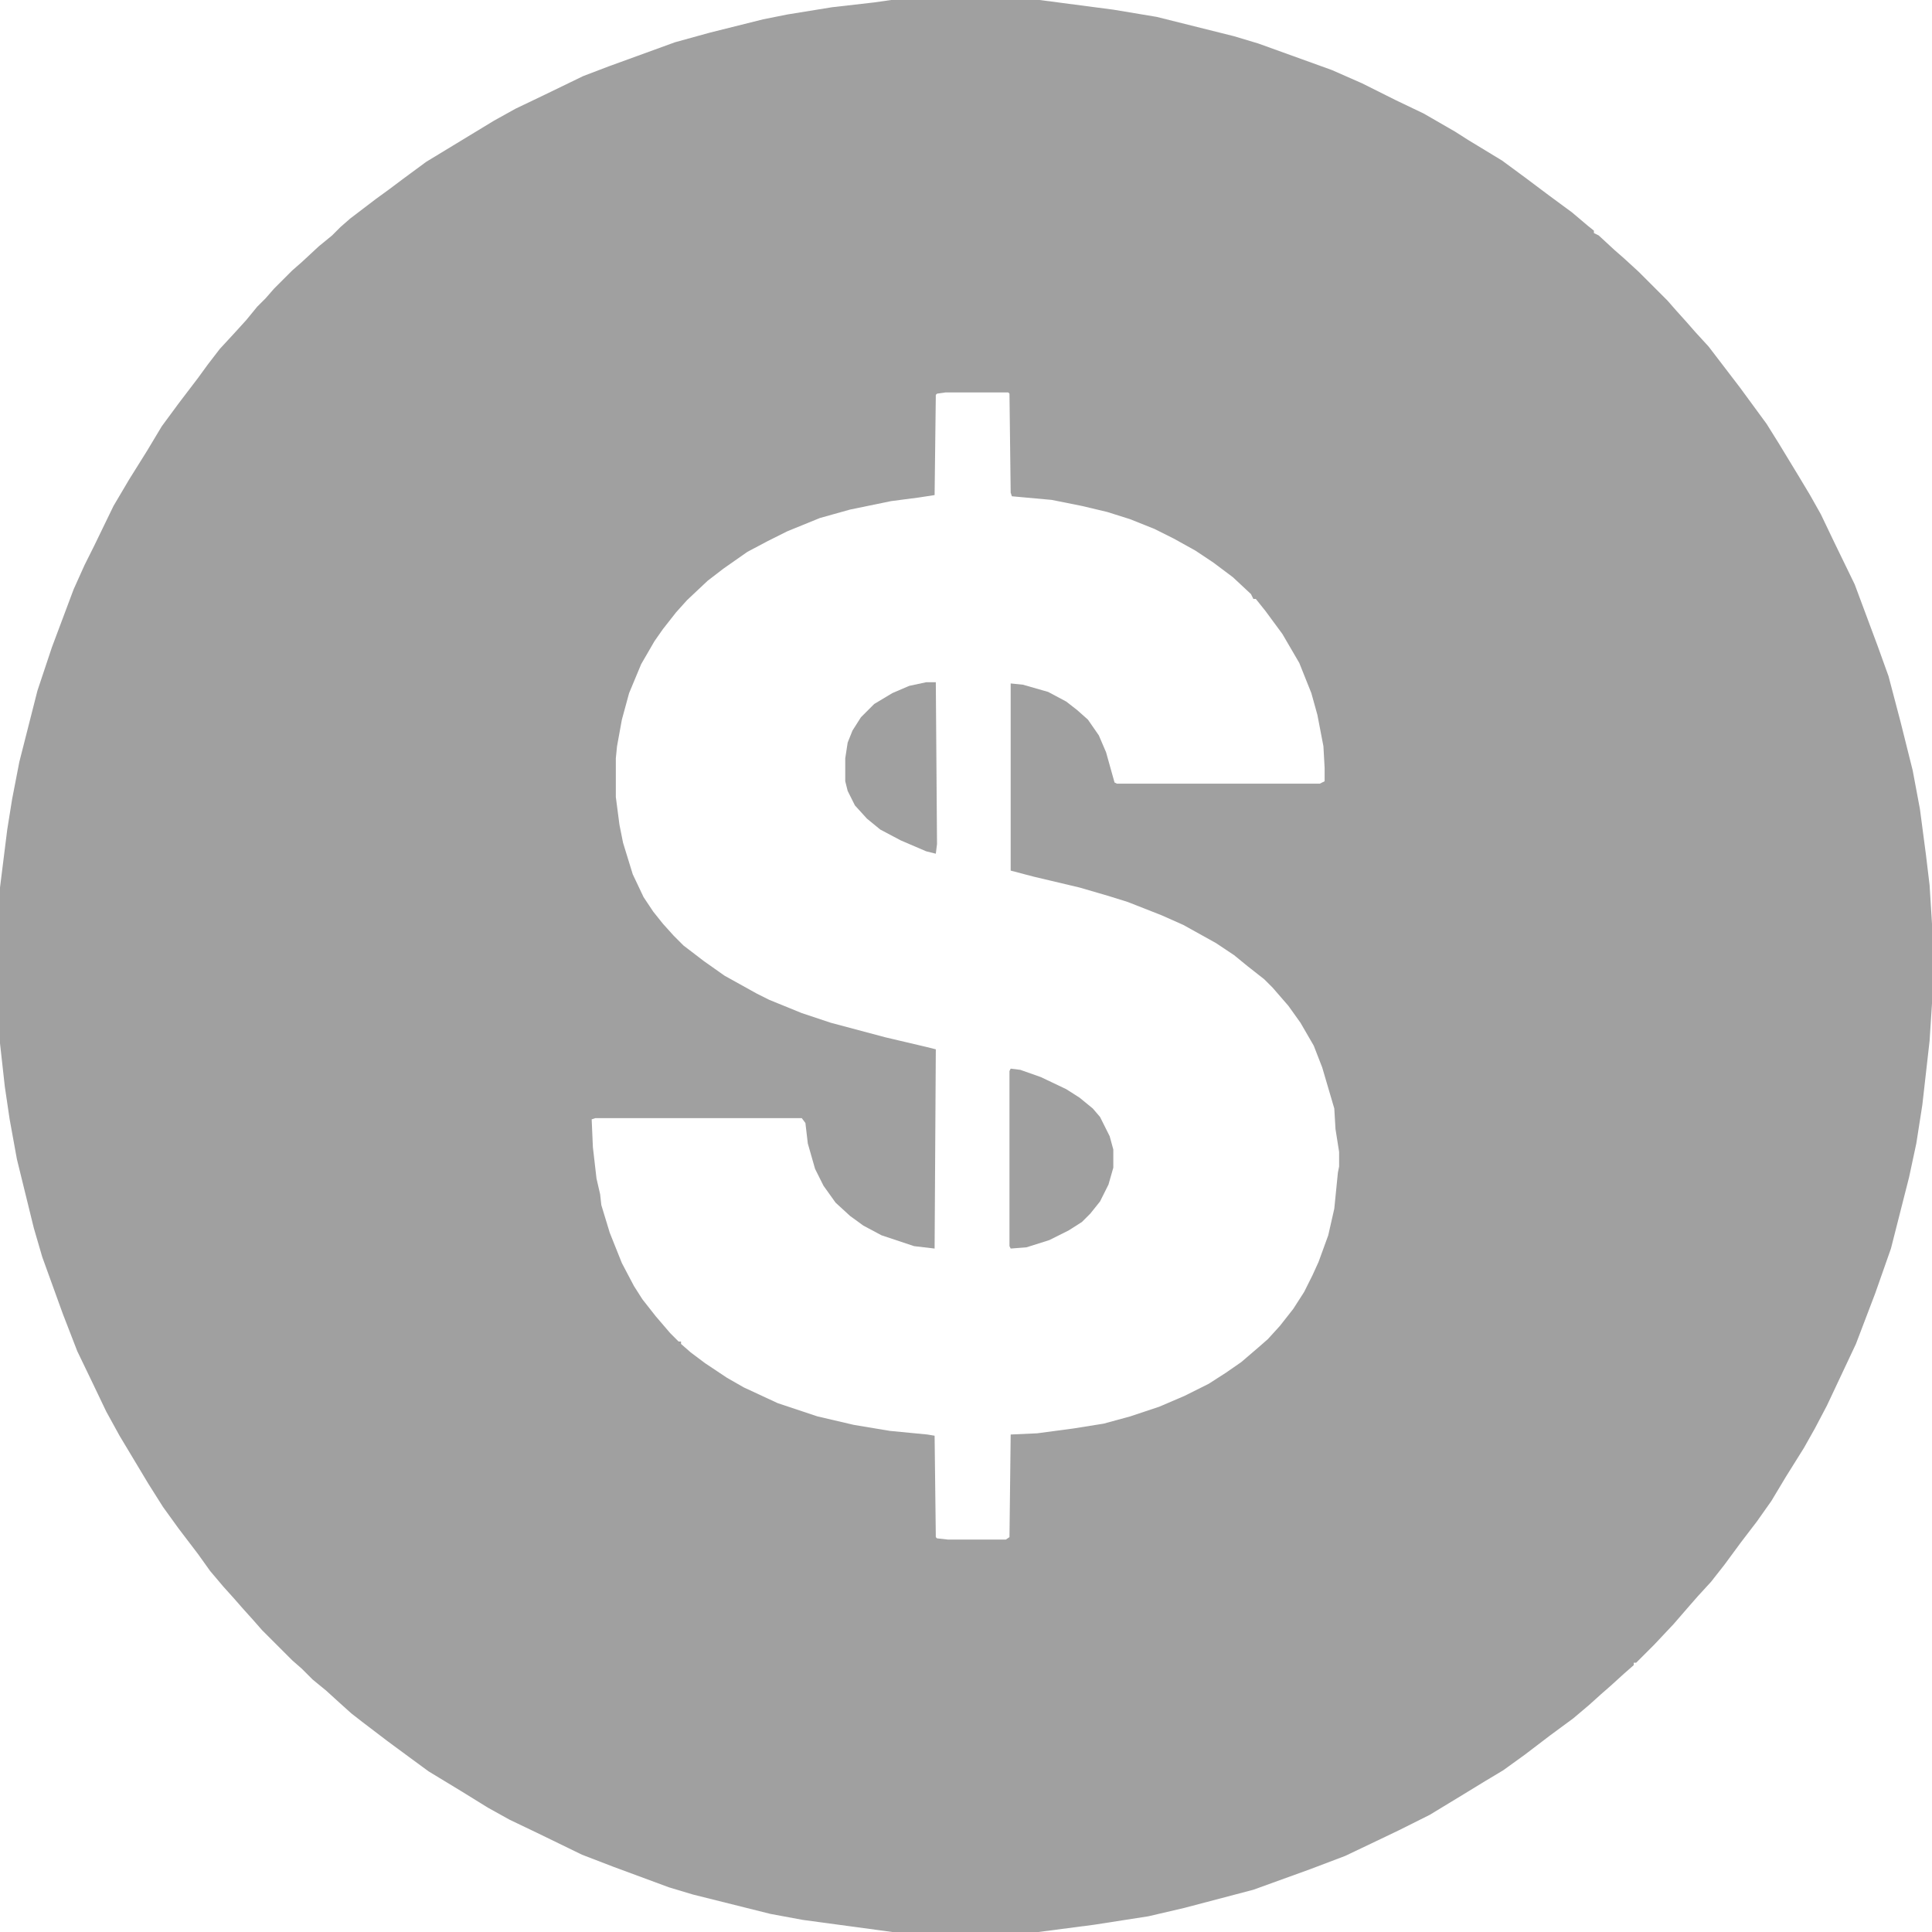 <?xml version="1.0" encoding="UTF-8"?>
<svg version="1.1" viewBox="0 0 1600 1600" width="1280" height="1280" xmlns="http://www.w3.org/2000/svg">
<path transform="translate(738)" d="m0 0h123l61 8 36 6 64 16 20 6 61 22 25 11 28 14 23 11 26 15 11 7 28 17 19 14 20 15 19 14 13 11 5 4v2l4 2 13 12 8 7 12 11 24 24 7 8 9 10 7 8 11 12 26 34 22 30 10 16 17 28 9 15 9 16 11 23 17 35 19 51 9 25 10 38 10 40 6 32 5 38 3 25 2 32v66l-2 31-6 53-5 32-6 28-15 59-13 37-16 42-24 51-10 19-9 16-15 24-12 20-12 17-13 17-14 19-11 14-11 12-7 8-13 15-16 17-15 15h-2v2l-8 7-11 10-8 7-10 9-13 11-19 14-21 16-18 13-15 9-18 11-28 17-26 13-23 11-21 10-29 11-47 17-57 15-30 7-45 7-46 6h-121l-74-10-27-5-64-16-20-6-46-17-26-10-37-18-23-11-18-10-21-13-28-17-15-11-19-14-21-16-9-7-10-9-11-10-11-9-9-9-8-7-25-25-7-8-9-10-7-8-9-10-11-13-10-14-16-21-13-18-12-19-24-40-11-20-11-23-13-27-12-31-17-47-7-24-14-57-6-33-4-27-4-36v-129l6-48 4-25 6-31 15-59 12-36 18-48 9-20 8-16 16-33 13-22 15-24 12-20 14-19 16-21 8-11 10-13 12-13 10-11 9-11 7-7 7-8 15-15 8-7 14-13 11-9 7-7 8-7 21-16 11-8 12-9 19-14 56-34 18-10 23-11 33-16 21-8 55-20 29-8 44-11 20-4 37-6 35-4zm45 325-7 1-1 1-1 83-13 2-23 3-34 7-25 7-27 11-16 8-17 9-20 14-13 10-17 16-9 10-11 14-7 10-11 19-10 24-6 22-4 22-1 10v32l3 23 3 15 8 26 9 19 8 12 8 10 9 10 8 8 17 13 17 12 27 15 10 5 27 11 24 8 45 12 34 8 8 2-1 165-17-2-27-9-15-8-11-8-12-11-10-14-7-14-6-21-2-17-3-4h-171l-3 1 1 23 3 26 3 13 1 9 7 23 10 25 10 19 7 11 11 14 12 14 7 7h2v2l8 7 12 9 18 12 14 8 28 13 33 11 30 7 30 5 31 3 6 1 1 84 1 1 9 1h48l3-2 1-85 22-1 30-4 25-4 22-6 24-8 21-9 20-10 14-9 13-9 14-12 8-7 10-11 11-14 9-14 7-14 5-11 8-22 5-22 3-30 1-5v-12l-3-19-1-17-10-34-7-18-11-19-10-14-13-15-7-7-14-11-11-9-15-10-27-15-18-8-28-11-16-5-24-7-38-9-19-5v-155l10 1 21 6 15 8 9 7 9 8 9 13 6 14 7 25 2 1h168l4-2v-11l-1-18-5-26-5-18-10-25-14-24-14-19-8-10h-2l-2-4-15-14-16-12-15-10-18-10-16-8-20-8-19-6-21-5-25-5-33-3-1-3-1-82-1-1z" fill="#A0A0A0"/>
<path transform="translate(837,885)" d="m0 0 8 1 17 6 21 10 11 7 11 9 6 7 8 16 3 11v15l-4 14-7 14-8 10-7 7-11 7-16 8-19 6-13 1-1-2v-145z" fill="#A0A0A0"/>
<path transform="translate(767,565)" d="m0 0h8l1 134-1 8-8-2-21-9-17-9-11-9-10-11-6-12-2-8v-19l2-13 4-10 7-11 11-11 15-9 14-6z" fill="#A0A0A0"/>
</svg>
